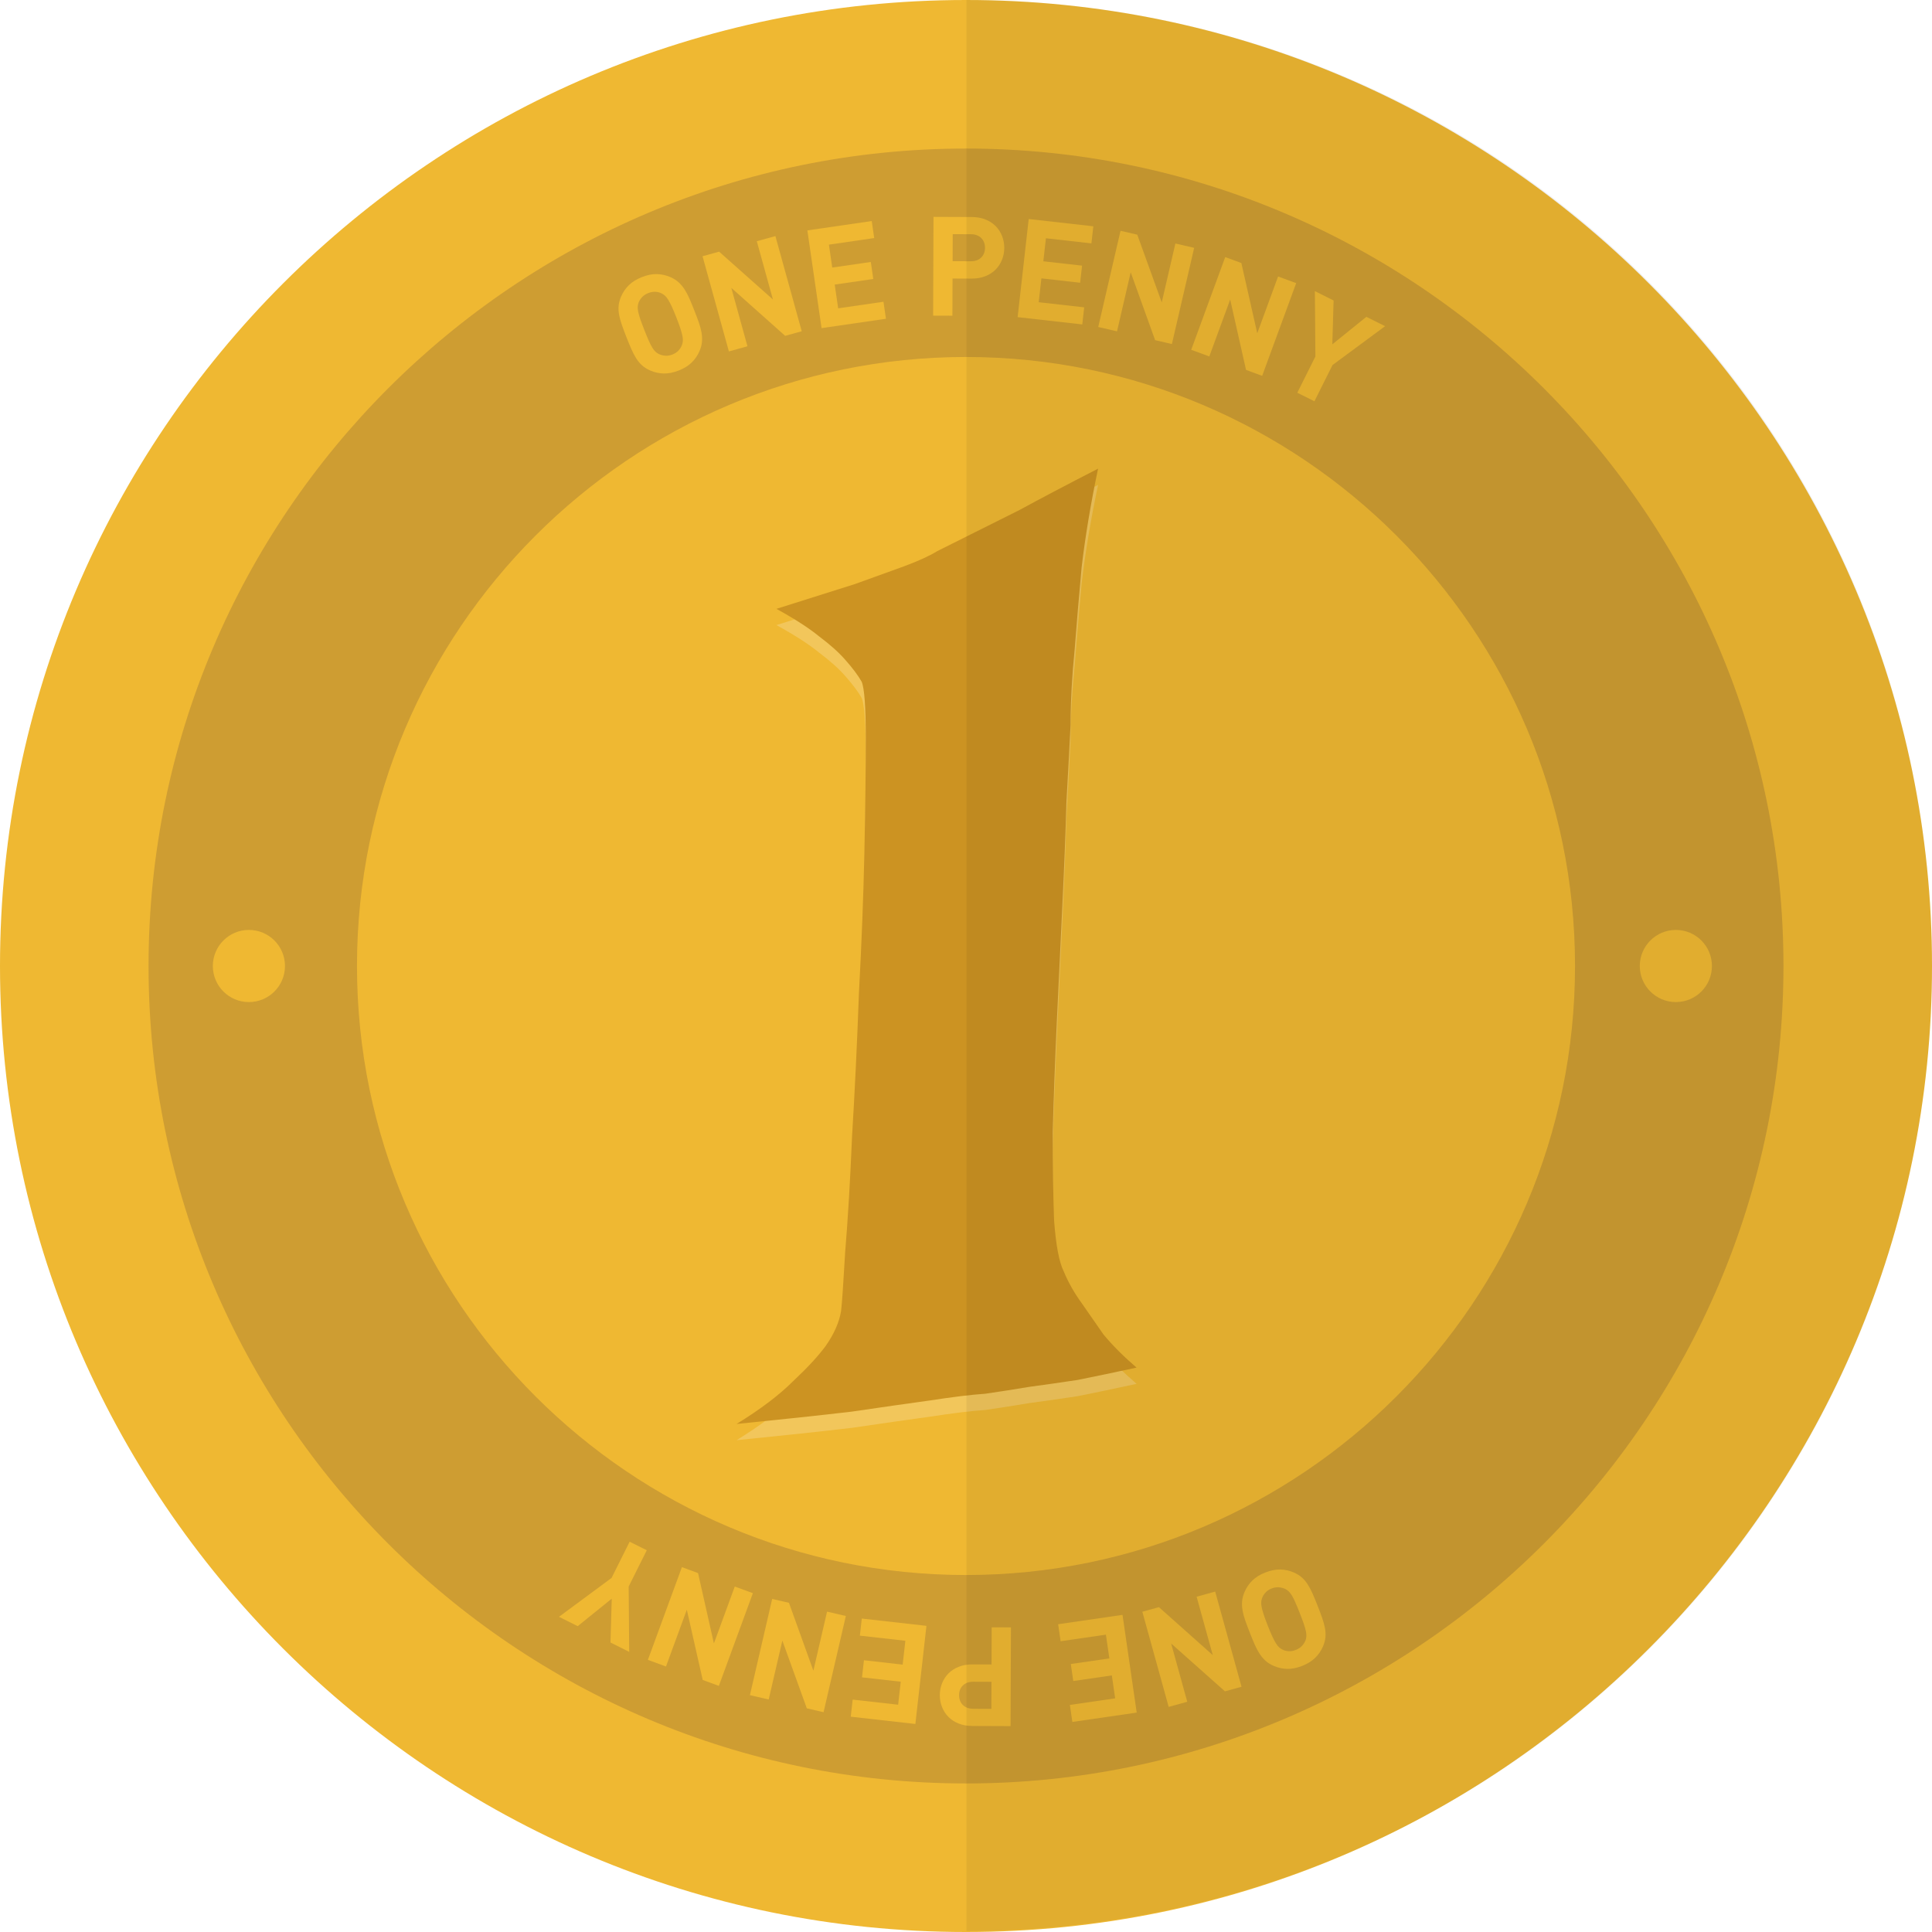 <svg width="800" height="800" viewBox="0 0 800 800" fill="none" xmlns="http://www.w3.org/2000/svg">
<g clip-path="url(#clip0_1_60)">
<path d="M400 800C179.439 800 0 620.561 0 400C0 179.439 179.439 0 400 0C620.561 0 800 179.439 800 400C800 620.561 620.561 800 400 800Z" fill="#EFB832"/>
<g opacity="0.5">
<path d="M400.002 738.489C213.358 738.489 61.513 586.644 61.513 400C61.513 213.356 213.356 61.511 400.002 61.511C586.645 61.511 738.491 213.355 738.491 400C738.491 586.645 586.645 738.489 400.002 738.489ZM400.002 147.819C260.948 147.819 147.82 260.947 147.82 400C147.82 539.053 260.948 652.181 400.002 652.181C539.055 652.181 652.183 539.053 652.183 400C652.183 260.947 539.053 147.819 400.002 147.819Z" fill="#AE8132"/>
</g>
<path d="M287.5 128.539C288.216 130.358 288.838 132.011 289.355 133.492C289.877 134.97 290.255 136.377 290.488 137.706C290.722 139.03 290.784 140.314 290.67 141.552C290.563 142.784 290.216 144.078 289.633 145.417C288.856 147.205 287.784 148.767 286.419 150.108C285.053 151.442 283.263 152.55 281.053 153.417C278.848 154.284 276.778 154.697 274.847 154.653C272.916 154.609 271.058 154.205 269.266 153.425C267.93 152.838 266.799 152.133 265.875 151.302C264.949 150.475 264.127 149.488 263.419 148.348C262.698 147.209 262.031 145.922 261.403 144.484C260.77 143.041 260.102 141.414 259.386 139.595C258.674 137.78 258.056 136.131 257.538 134.648C257.013 133.164 256.628 131.764 256.373 130.442C256.123 129.128 256.049 127.847 256.164 126.609C256.272 125.373 256.622 124.083 257.202 122.744C257.981 120.956 259.059 119.391 260.447 118.042C261.83 116.697 263.625 115.592 265.838 114.725C268.047 113.853 270.108 113.445 272.02 113.497C273.928 113.545 275.783 113.958 277.57 114.733C278.909 115.316 280.041 116.028 280.964 116.856C281.888 117.688 282.711 118.67 283.448 119.8C284.181 120.931 284.863 122.219 285.491 123.653C286.116 125.094 286.792 126.725 287.5 128.539ZM280.073 131.459C279.358 129.644 278.73 128.153 278.192 126.989C277.65 125.825 277.153 124.88 276.702 124.15C276.25 123.42 275.817 122.861 275.395 122.478C274.974 122.083 274.509 121.761 274 121.511C273.227 121.112 272.364 120.892 271.417 120.828C270.467 120.767 269.478 120.944 268.445 121.353C267.414 121.755 266.563 122.308 265.911 122.994C265.256 123.688 264.761 124.441 264.431 125.27C264.231 125.806 264.106 126.359 264.067 126.93C264.024 127.5 264.084 128.206 264.25 129.048C264.419 129.889 264.709 130.916 265.123 132.131C265.542 133.347 266.106 134.864 266.823 136.681C267.536 138.497 268.153 139.992 268.678 141.161C269.2 142.338 269.686 143.277 270.13 143.989C270.573 144.702 271.003 145.25 271.42 145.638C271.845 146.031 272.309 146.347 272.823 146.603C273.627 146.98 274.511 147.213 275.47 147.288C276.425 147.366 277.417 147.2 278.455 146.791C279.484 146.384 280.327 145.833 280.973 145.122C281.617 144.414 282.091 143.652 282.386 142.839C282.589 142.306 282.711 141.753 282.755 141.183C282.795 140.609 282.741 139.912 282.58 139.089C282.422 138.269 282.144 137.25 281.745 136.025C281.342 134.802 280.788 133.277 280.073 131.459Z" fill="#EFB832"/>
<path d="M325.117 139.064L302.816 119.197L309.509 143.386L301.819 145.516L290.906 106.103L297.773 104.205L320.059 124.02L313.378 99.886L321.077 97.759L331.984 137.166L325.117 139.064Z" fill="#EFB832"/>
<path d="M340.192 135.87L334.312 95.402L360.967 91.53L361.991 98.578L343.237 101.303L344.612 110.791L360.587 108.475L361.606 115.516L345.639 117.838L347.069 127.673L365.825 124.948L366.852 131.992L340.192 135.87Z" fill="#EFB832"/>
<path d="M415.845 102.663C415.838 104.389 415.525 106.022 414.905 107.57C414.286 109.122 413.402 110.475 412.249 111.639C411.095 112.802 409.672 113.717 407.986 114.378C406.297 115.047 404.403 115.373 402.302 115.366L394.428 115.331L394.369 130.725L386.388 130.697L386.545 89.8L402.395 89.862C404.502 89.87 406.399 90.213 408.083 90.889C409.764 91.562 411.175 92.492 412.32 93.661C413.463 94.836 414.341 96.198 414.945 97.75C415.553 99.308 415.85 100.936 415.845 102.663ZM407.861 102.634C407.87 100.95 407.347 99.588 406.299 98.552C405.25 97.513 403.805 96.986 401.969 96.984L394.5 96.953L394.459 108.148L401.928 108.18C403.761 108.186 405.211 107.686 406.266 106.677C407.32 105.667 407.855 104.319 407.861 102.634Z" fill="#EFB832"/>
<path d="M421.38 131.322L425.964 90.689L452.728 93.705L451.931 100.781L433.097 98.661L432.025 108.192L448.061 109.997L447.261 117.077L431.223 115.267L430.111 125.141L448.945 127.261L448.148 134.341L421.38 131.322Z" fill="#EFB832"/>
<path d="M478.311 140.856L468.199 112.748L462.536 137.205L454.756 135.402L463.984 95.561L470.92 97.169L481.052 125.22L486.7 100.825L494.48 102.628L485.255 142.466L478.311 140.856Z" fill="#EFB832"/>
<path d="M515.955 153.17L509.391 124.034L500.748 147.597L493.252 144.844L507.338 106.458L514.02 108.913L520.602 137.998L529.228 114.486L536.722 117.239L522.636 155.633L515.955 153.17Z" fill="#EFB832"/>
<path d="M551.77 151.159L544.278 166.159L537.186 162.622L544.678 147.616L544.458 120.548L552.214 124.42L551.688 142.58L565.784 131.192L573.541 135.064L551.77 151.159Z" fill="#EFB832"/>
<path d="M517.502 676.012C516.786 674.192 516.164 672.541 515.647 671.059C515.125 669.581 514.747 668.175 514.514 666.845C514.281 665.523 514.217 664.237 514.331 663.002C514.439 661.769 514.786 660.475 515.369 659.134C516.145 657.347 517.217 655.784 518.583 654.444C519.948 653.109 521.739 652.002 523.948 651.134C526.155 650.267 528.223 649.855 530.155 649.898C532.087 649.942 533.944 650.347 535.736 651.127C537.072 651.714 538.203 652.419 539.127 653.25C540.053 654.077 540.873 655.064 541.583 656.203C542.303 657.342 542.97 658.63 543.598 660.067C544.231 661.511 544.898 663.137 545.616 664.956C546.328 666.772 546.945 668.42 547.464 669.902C547.989 671.386 548.373 672.786 548.628 674.108C548.878 675.422 548.953 676.703 548.837 677.941C548.73 679.178 548.38 680.467 547.8 681.806C547.02 683.594 545.942 685.159 544.555 686.509C543.172 687.855 541.377 688.959 539.164 689.827C536.955 690.698 534.894 691.106 532.981 691.055C531.073 691.006 529.219 690.595 527.431 689.817C526.092 689.234 524.959 688.522 524.037 687.694C523.114 686.862 522.289 685.88 521.553 684.75C520.82 683.619 520.139 682.331 519.511 680.897C518.886 679.456 518.211 677.825 517.502 676.012ZM524.928 673.091C525.644 674.906 526.272 676.397 526.809 677.561C527.352 678.725 527.848 679.67 528.3 680.4C528.752 681.13 529.184 681.689 529.606 682.073C530.028 682.469 530.492 682.791 531.002 683.041C531.775 683.441 532.637 683.659 533.584 683.723C534.534 683.784 535.523 683.609 536.556 683.198C537.586 682.797 538.437 682.244 539.091 681.558C539.747 680.864 540.241 680.111 540.57 679.281C540.77 678.745 540.895 678.192 540.936 677.622C540.98 677.052 540.919 676.345 540.753 675.505C540.584 674.662 540.294 673.637 539.88 672.422C539.462 671.206 538.897 669.689 538.18 667.872C537.467 666.056 536.85 664.561 536.325 663.392C535.803 662.216 535.317 661.278 534.873 660.564C534.43 659.852 534 659.303 533.583 658.916C533.158 658.522 532.694 658.206 532.18 657.95C531.377 657.573 530.492 657.341 529.533 657.266C528.578 657.187 527.586 657.353 526.548 657.762C525.519 658.169 524.677 658.72 524.03 659.431C523.386 660.139 522.912 660.902 522.616 661.714C522.412 662.247 522.291 662.8 522.247 663.37C522.206 663.944 522.261 664.641 522.422 665.464C522.58 666.284 522.858 667.303 523.256 668.528C523.661 669.748 524.216 671.275 524.928 673.091Z" fill="#EFB832"/>
<path d="M479.884 665.488L502.186 685.355L495.492 661.166L503.183 659.036L514.095 698.448L507.228 700.347L484.942 680.531L491.623 704.666L483.925 706.792L473.017 667.386L479.884 665.488Z" fill="#EFB832"/>
<path d="M464.811 668.68L470.691 709.148L444.036 713.02L443.013 705.972L461.766 703.247L460.391 693.759L444.416 696.075L443.397 689.034L459.364 686.713L457.934 676.877L439.178 679.602L438.152 672.558L464.811 668.68Z" fill="#EFB832"/>
<path d="M389.156 701.887C389.164 700.161 389.477 698.528 390.097 696.98C390.716 695.428 391.6 694.075 392.753 692.912C393.906 691.75 395.33 690.834 397.016 690.173C398.705 689.505 400.598 689.178 402.7 689.186L410.572 689.22L410.631 673.827L418.613 673.855L418.455 714.752L402.605 714.689C400.498 714.681 398.602 714.339 396.917 713.662C395.236 712.989 393.825 712.059 392.68 710.891C391.538 709.716 390.659 708.353 390.055 706.802C389.45 705.242 389.153 703.614 389.156 701.887ZM397.142 701.916C397.133 703.6 397.656 704.962 398.705 705.998C399.753 707.037 401.198 707.563 403.034 707.566L410.503 707.597L410.544 696.402L403.075 696.37C401.244 696.364 399.792 696.864 398.738 697.873C397.681 698.883 397.147 700.231 397.142 701.916Z" fill="#EFB832"/>
<path d="M383.623 673.228L379.039 713.861L352.275 710.845L353.072 703.769L371.906 705.889L372.978 696.358L356.941 694.553L357.741 687.473L373.778 689.283L374.891 679.409L356.056 677.289L356.853 670.209L383.623 673.228Z" fill="#EFB832"/>
<path d="M326.692 663.694L336.805 691.802L342.467 667.345L350.247 669.148L341.019 708.989L334.083 707.381L323.952 679.33L318.303 703.725L310.523 701.922L319.748 662.084L326.692 663.694Z" fill="#EFB832"/>
<path d="M289.049 651.38L295.611 680.516L304.253 656.953L311.75 659.706L297.664 698.092L290.981 695.638L284.399 666.55L275.772 690.063L268.278 687.309L282.364 648.916L289.049 651.38Z" fill="#EFB832"/>
<path d="M253.231 653.391L260.723 638.391L267.816 641.928L260.323 656.934L260.544 684.002L252.788 680.13L253.314 661.97L239.217 673.358L231.461 669.486L253.231 653.391Z" fill="#EFB832"/>
<path d="M321.506 258.832C334.787 254.658 345.601 251.243 353.949 248.587C362.297 245.551 369.127 243.085 374.44 241.188C380.511 238.911 385.065 236.824 388.1 234.927L401.76 228.096C407.073 225.44 413.903 222.025 422.251 217.851C430.599 213.298 441.413 207.606 454.694 200.776C451.658 215.195 449.382 228.855 447.864 241.757C446.726 254.279 445.777 265.473 445.018 275.338C443.88 286.722 443.31 297.157 443.31 306.643C442.931 314.612 442.362 325.236 441.603 338.517C441.223 351.798 440.654 366.217 439.895 381.775C439.137 397.332 438.378 413.269 437.619 429.586C436.86 445.902 436.291 461.27 435.911 475.689C435.911 489.729 436.101 501.871 436.48 512.117C437.239 522.362 438.567 529.382 440.465 533.176C442.362 537.73 444.828 542.093 447.864 546.267C450.52 550.062 453.556 554.426 456.971 559.359C460.765 563.912 465.319 568.465 470.631 573.019C461.904 574.916 453.745 576.624 446.156 578.141C438.567 579.28 431.927 580.228 426.235 580.987C419.405 582.126 413.334 583.074 408.021 583.833C402.33 584.213 394.551 585.161 384.685 586.679C376.337 587.818 365.712 589.335 352.811 591.233C339.91 592.75 323.973 594.458 305 596.355C314.866 590.284 322.645 584.402 328.336 578.711C334.408 573.019 338.961 568.086 341.997 563.912C345.412 558.979 347.499 554.236 348.258 549.683C348.637 546.647 349.206 538.489 349.965 525.208C351.103 511.548 352.052 495.611 352.811 477.397C353.949 458.804 354.898 439.072 355.657 418.202C356.795 396.953 357.554 377.221 357.934 359.008C358.313 340.794 358.503 325.236 358.503 312.335C358.503 299.434 357.934 291.655 356.795 288.999C355.277 286.342 353.001 283.307 349.965 279.892C347.309 276.856 343.704 273.631 339.151 270.216C334.977 266.801 329.095 263.006 321.506 258.832Z" fill="#F2C65B"/>
<path d="M321.506 252.109C334.787 247.935 345.601 244.52 353.949 241.864C362.297 238.828 369.127 236.362 374.44 234.465C380.511 232.188 385.065 230.101 388.1 228.204L401.76 221.373C407.073 218.717 413.903 215.302 422.251 211.128C430.599 206.575 441.413 200.883 454.694 194.053C451.658 208.472 449.382 222.132 447.864 235.034C446.726 247.556 445.777 258.749 445.018 268.615C443.88 279.999 443.31 290.434 443.31 299.92C442.931 307.889 442.362 318.513 441.603 331.794C441.223 345.075 440.654 359.494 439.895 375.052C439.137 390.609 438.378 406.546 437.619 422.863C436.86 439.179 436.291 454.547 435.911 468.966C435.911 483.006 436.101 495.148 436.48 505.394C437.239 515.639 438.567 522.659 440.465 526.453C442.362 531.007 444.828 535.37 447.864 539.544C450.52 543.339 453.556 547.703 456.971 552.636C460.765 557.189 465.319 561.742 470.631 566.296C461.904 568.193 453.745 569.901 446.156 571.418C438.567 572.557 431.927 573.505 426.235 574.264C419.405 575.403 413.334 576.351 408.021 577.11C402.33 577.49 394.551 578.438 384.685 579.956C376.337 581.094 365.712 582.612 352.811 584.51C339.91 586.027 323.973 587.735 305 589.632C314.866 583.561 322.645 577.679 328.336 571.988C334.408 566.296 338.961 561.363 341.997 557.189C345.412 552.256 347.499 547.513 348.258 542.959C348.637 539.924 349.206 531.766 349.965 518.485C351.103 504.825 352.052 488.887 352.811 470.674C353.949 452.081 354.898 432.349 355.657 411.479C356.795 390.23 357.554 370.498 357.934 352.285C358.313 334.071 358.503 318.513 358.503 305.612C358.503 292.71 357.934 284.932 356.795 282.276C355.277 279.619 353.001 276.584 349.965 273.169C347.309 270.133 343.704 266.908 339.151 263.493C334.977 260.078 329.095 256.283 321.506 252.109Z" fill="#CC9322"/>
<path d="M103.067 414.937C111.317 414.937 118.005 408.25 118.005 400C118.005 391.75 111.317 385.062 103.067 385.062C94.817 385.062 88.13 391.75 88.13 400C88.13 408.25 94.817 414.937 103.067 414.937Z" fill="#EFB832"/>
<path d="M693.939 414.937C702.189 414.937 708.876 408.25 708.876 400C708.876 391.75 702.189 385.062 693.939 385.062C685.689 385.062 679.001 391.75 679.001 400C679.001 408.25 685.689 414.937 693.939 414.937Z" fill="#EFB832"/>
<path opacity="0.06" d="M400.188 799.623C502.619 799.623 605.052 760.636 683.031 682.656C838.991 526.697 838.991 272.93 683.031 116.972C605.05 38.989 502.619 0 400.188 0V799.623Z" fill="#040000"/>
</g>
<defs>
<clipPath id="clip0_1_60">
<rect width="800" height="800" fill="white"/>
</clipPath>
</defs>
</svg>
